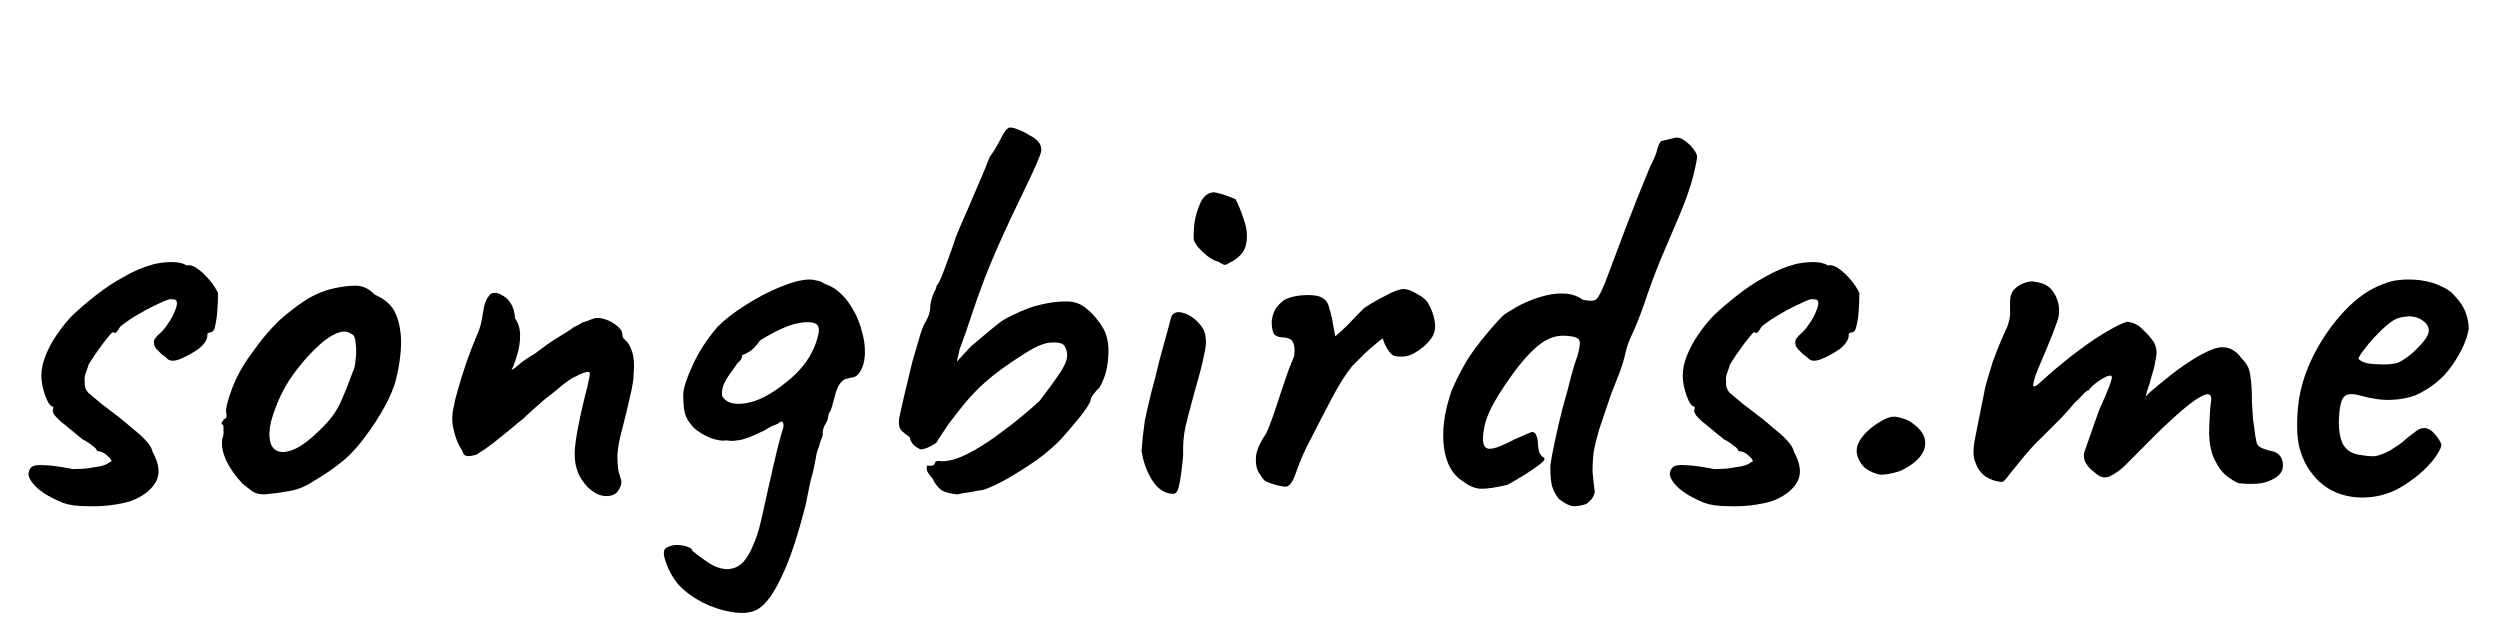 <svg width="200" height="50" viewBox="0 0 200 50" fill="none" xmlns="http://www.w3.org/2000/svg">
<path d="M192.233 38.875C191.423 39.385 190.538 39.685 189.578 39.775C188.648 39.865 187.763 39.745 186.923 39.415C186.083 39.055 185.408 38.515 184.898 37.795C184.508 37.315 184.193 36.655 183.953 35.815C183.743 34.945 183.713 33.79 183.863 32.35C184.013 31.06 184.418 29.755 185.078 28.435C185.768 27.085 186.593 25.9 187.553 24.88C188.543 23.83 189.578 23.11 190.658 22.72C191.108 22.54 191.528 22.435 191.918 22.405C192.308 22.345 192.848 22.345 193.538 22.405C194.228 22.495 194.813 22.66 195.293 22.9C195.773 23.11 196.133 23.365 196.373 23.665C196.823 24.145 197.123 24.61 197.273 25.06C197.423 25.48 197.498 25.9 197.498 26.32C197.348 27.19 196.913 28.15 196.193 29.2C195.473 30.25 194.483 31.06 193.223 31.63C192.653 31.84 192.008 31.96 191.288 31.99C190.568 32.02 189.728 31.9 188.768 31.63C188.108 31.45 187.673 31.51 187.463 31.81C187.253 32.11 187.133 32.755 187.103 33.745C187.103 34.465 187.208 35.05 187.418 35.5C187.658 35.95 188.048 36.235 188.588 36.355C189.248 36.475 189.728 36.52 190.028 36.49C190.358 36.43 190.748 36.28 191.198 36.04C191.528 35.83 191.783 35.665 191.963 35.545C192.173 35.395 192.353 35.245 192.503 35.095C192.683 34.945 192.878 34.795 193.088 34.645C193.268 34.495 193.418 34.39 193.538 34.33C193.688 34.27 193.838 34.24 193.988 34.24C194.258 34.27 194.513 34.42 194.753 34.69C194.993 34.96 195.158 35.2 195.248 35.41C195.368 35.56 195.293 35.845 195.023 36.265C194.783 36.685 194.408 37.135 193.898 37.615C193.418 38.065 192.863 38.485 192.233 38.875ZM191.828 29.02C192.098 28.9 192.428 28.69 192.818 28.39C193.208 28.06 193.553 27.715 193.853 27.355C194.153 26.995 194.303 26.695 194.303 26.455C194.303 26.095 194.093 25.795 193.673 25.555C193.253 25.285 192.683 25.24 191.963 25.42C191.693 25.48 191.378 25.66 191.018 25.96C190.658 26.26 190.298 26.605 189.938 26.995C189.608 27.355 189.323 27.7 189.083 28.03C188.843 28.33 188.708 28.555 188.678 28.705C188.798 28.855 189.038 28.975 189.398 29.065C189.788 29.125 190.208 29.155 190.658 29.155C191.138 29.155 191.528 29.11 191.828 29.02Z" fill="black"/>
<path d="M179.075 38.65C178.895 38.59 178.595 38.41 178.175 38.11C177.785 37.81 177.44 37.345 177.14 36.715C176.84 36.085 176.705 35.245 176.735 34.195C176.765 33.295 176.81 32.635 176.87 32.215C176.96 31.795 176.885 31.57 176.645 31.54C176.465 31.51 176.105 31.675 175.565 32.035C175.055 32.395 174.41 32.935 173.63 33.655C172.88 34.345 172.01 35.2 171.02 36.22C170.69 36.55 170.33 36.91 169.94 37.3C169.55 37.66 169.16 37.93 168.77 38.11C168.41 38.26 168.065 38.2 167.735 37.93L167.24 37.525C167.06 37.345 166.91 37.135 166.79 36.895C166.7 36.625 166.685 36.385 166.745 36.175L167.915 32.845C168.305 31.975 168.575 31.345 168.725 30.955C168.875 30.535 168.95 30.28 168.95 30.19C168.95 30.07 168.875 30.025 168.725 30.055C168.545 30.085 168.26 30.235 167.87 30.505C167.48 30.775 167.225 31.015 167.105 31.225C166.985 31.225 166.82 31.345 166.61 31.585C166.4 31.825 166.175 32.05 165.935 32.26C165.755 32.5 165.41 32.89 164.9 33.43C164.39 33.94 163.865 34.465 163.325 35.005C162.935 35.365 162.5 35.83 162.02 36.4C161.57 36.94 161.165 37.435 160.805 37.885C160.475 38.335 160.265 38.56 160.175 38.56C159.695 38.53 159.245 38.38 158.825 38.11C158.435 37.81 158.165 37.42 158.015 36.94C157.835 36.55 157.835 35.905 158.015 35.005C158.195 34.105 158.465 32.755 158.825 30.955C158.945 30.505 159.05 30.145 159.14 29.875C159.23 29.575 159.32 29.275 159.41 28.975C159.53 28.675 159.665 28.315 159.815 27.895C159.995 27.445 160.25 26.86 160.58 26.14C160.76 25.66 160.835 25.255 160.805 24.925C160.805 24.565 160.805 24.295 160.805 24.115C160.805 23.695 160.925 23.365 161.165 23.125C161.405 22.885 161.675 22.72 161.975 22.63C162.305 22.51 162.575 22.48 162.785 22.54C163.475 22.63 163.955 22.885 164.225 23.305C164.525 23.725 164.69 24.175 164.72 24.655C164.75 25.075 164.69 25.465 164.54 25.825C164.42 26.155 164.315 26.44 164.225 26.68L163.73 27.895C163.49 28.465 163.28 28.96 163.1 29.38C162.92 29.8 162.8 30.13 162.74 30.37C162.68 30.61 162.65 30.775 162.65 30.865C162.68 30.955 162.8 30.925 163.01 30.775C163.22 30.595 163.49 30.355 163.82 30.055C164.15 29.755 164.465 29.485 164.765 29.245C165.335 28.765 165.95 28.285 166.61 27.805C167.3 27.295 167.96 26.86 168.59 26.5C169.25 26.11 169.775 25.855 170.165 25.735C170.675 25.795 171.095 26.005 171.425 26.365C171.785 26.695 172.085 27.04 172.325 27.4C172.505 27.76 172.565 28.12 172.505 28.48C172.445 28.81 172.385 29.125 172.325 29.425C172.295 29.545 172.22 29.8 172.1 30.19C172.01 30.55 171.905 30.895 171.785 31.225C171.695 31.555 171.65 31.72 171.65 31.72C171.65 31.72 171.755 31.615 171.965 31.405C172.205 31.195 172.49 30.955 172.82 30.685C173.18 30.385 173.495 30.13 173.765 29.92C175.145 28.87 176.27 28.195 177.14 27.895C178.04 27.595 178.79 27.88 179.39 28.75C179.75 29.08 179.96 29.5 180.02 30.01C180.11 30.52 180.155 31.255 180.155 32.215C180.185 32.605 180.215 33.055 180.245 33.565C180.305 34.045 180.365 34.48 180.425 34.87C180.485 35.26 180.545 35.5 180.605 35.59C180.695 35.71 180.86 35.815 181.1 35.905C181.34 35.995 181.61 36.07 181.91 36.13C182.33 36.28 182.57 36.595 182.63 37.075C182.69 37.555 182.48 37.945 182 38.245C181.55 38.515 181.07 38.665 180.56 38.695C180.05 38.725 179.555 38.71 179.075 38.65Z" fill="black"/>
<path d="M152.064 37.66C151.434 37.87 150.909 37.975 150.489 37.975C150.099 37.945 149.664 37.765 149.184 37.435C148.614 36.835 148.419 36.235 148.599 35.635C148.809 35.035 149.334 34.45 150.174 33.88C150.744 33.52 151.164 33.34 151.434 33.34C151.704 33.31 152.124 33.415 152.694 33.655C153.684 34.255 154.119 34.93 153.999 35.68C153.879 36.43 153.234 37.09 152.064 37.66Z" fill="black"/>
<path d="M136.329 40.225C135.459 39.865 134.784 39.475 134.304 39.055C133.824 38.605 133.584 38.215 133.584 37.885C133.614 37.675 133.689 37.51 133.809 37.39C133.959 37.24 134.274 37.18 134.754 37.21C135.264 37.21 136.059 37.315 137.139 37.525C137.469 37.525 137.829 37.51 138.219 37.48C138.639 37.42 139.014 37.36 139.344 37.3C139.704 37.21 139.944 37.105 140.064 36.985C140.214 36.955 140.259 36.895 140.199 36.805C140.139 36.685 140.034 36.565 139.884 36.445C139.764 36.325 139.629 36.235 139.479 36.175C139.329 36.115 139.194 36.085 139.074 36.085C139.044 35.935 138.909 35.785 138.669 35.635C138.459 35.455 138.204 35.29 137.904 35.14C137.244 34.6 136.659 34.12 136.149 33.7C135.639 33.25 135.444 32.935 135.564 32.755C135.564 32.635 135.564 32.575 135.564 32.575C135.564 32.545 135.564 32.53 135.564 32.53C135.354 32.53 135.144 32.245 134.934 31.675C134.724 31.075 134.619 30.535 134.619 30.055C134.619 29.515 134.739 28.96 134.979 28.39C135.219 27.79 135.534 27.22 135.924 26.68C136.314 26.11 136.719 25.615 137.139 25.195C137.679 24.685 138.294 24.16 138.984 23.62C139.704 23.05 140.454 22.555 141.234 22.135C142.014 21.685 142.794 21.355 143.574 21.145C144.054 21.025 144.549 20.965 145.059 20.965C145.569 20.965 145.959 21.055 146.229 21.235C146.499 21.175 146.799 21.265 147.129 21.505C147.459 21.745 147.774 22.045 148.074 22.405C148.374 22.765 148.599 23.11 148.749 23.44C148.749 23.8 148.734 24.235 148.704 24.745C148.674 25.225 148.614 25.66 148.524 26.05C148.464 26.41 148.329 26.59 148.119 26.59C148.119 26.59 148.074 26.605 147.984 26.635C147.924 26.635 147.894 26.71 147.894 26.86C147.894 27.16 147.669 27.505 147.219 27.895C146.649 28.285 146.124 28.57 145.644 28.75C145.164 28.93 144.819 28.885 144.609 28.615C144.459 28.495 144.324 28.39 144.204 28.3C144.084 28.18 143.964 28.06 143.844 27.94C143.844 27.94 143.799 27.88 143.709 27.76C143.649 27.64 143.619 27.505 143.619 27.355C143.619 27.235 143.664 27.13 143.754 27.04C143.844 26.92 143.889 26.86 143.889 26.86C144.219 26.59 144.489 26.29 144.699 25.96C144.939 25.63 145.119 25.315 145.239 25.015C145.389 24.685 145.464 24.445 145.464 24.295C145.464 24.115 145.419 24.01 145.329 23.98C145.269 23.95 145.119 23.935 144.879 23.935C144.639 23.995 144.249 24.16 143.709 24.43C143.199 24.67 142.674 24.955 142.134 25.285C141.594 25.615 141.189 25.9 140.919 26.14C140.799 26.35 140.709 26.485 140.649 26.545C140.619 26.605 140.544 26.635 140.424 26.635C140.424 26.515 140.334 26.545 140.154 26.725C140.004 26.905 139.809 27.145 139.569 27.445C139.359 27.745 139.134 28.06 138.894 28.39C138.684 28.72 138.519 28.975 138.399 29.155C138.339 29.365 138.264 29.59 138.174 29.83C138.084 30.07 138.054 30.31 138.084 30.55C138.054 30.88 138.144 31.165 138.354 31.405C138.594 31.615 138.969 31.93 139.479 32.35C140.529 33.13 141.324 33.76 141.864 34.24C142.434 34.69 142.839 35.065 143.079 35.365C143.319 35.635 143.469 35.905 143.529 36.175C144.039 37.105 144.129 37.885 143.799 38.515C143.469 39.115 142.899 39.595 142.089 39.955C141.789 40.105 141.279 40.24 140.559 40.36C139.839 40.48 139.074 40.525 138.264 40.495C137.484 40.495 136.839 40.405 136.329 40.225Z" fill="black"/>
<path d="M126.905 40.315C126.575 40.435 126.245 40.495 125.915 40.495C125.615 40.495 125.21 40.3 124.7 39.91C124.43 39.55 124.25 39.205 124.16 38.875C124.07 38.545 124.025 38.005 124.025 37.255C124.085 36.805 124.205 36.16 124.385 35.32C124.565 34.45 124.775 33.55 125.015 32.62C125.285 31.69 125.51 30.85 125.69 30.1C125.9 29.32 126.065 28.795 126.185 28.525C126.395 27.805 126.44 27.355 126.32 27.175C126.2 26.995 125.84 26.89 125.24 26.86C124.37 26.8 123.53 27.16 122.72 27.94C121.91 28.69 121.025 29.815 120.065 31.315C119.345 32.425 118.91 33.355 118.76 34.105C118.61 34.825 118.595 35.32 118.715 35.59C118.775 35.77 118.91 35.875 119.12 35.905C119.36 35.905 119.63 35.845 119.93 35.725C120.23 35.605 120.53 35.47 120.83 35.32C121.04 35.2 121.295 35.08 121.595 34.96C121.925 34.81 122.24 34.675 122.54 34.555C122.72 34.555 122.84 34.645 122.9 34.825C122.99 35.005 123.035 35.245 123.035 35.545C123.035 35.665 123.065 35.86 123.125 36.13C123.215 36.37 123.35 36.535 123.53 36.625C123.65 36.745 123.425 37 122.855 37.39C122.315 37.78 121.565 38.245 120.605 38.785C119.705 38.995 119.015 39.1 118.535 39.1C118.055 39.1 117.56 38.905 117.05 38.515C116.21 38.005 115.7 37.105 115.52 35.815C115.34 34.495 115.535 32.995 116.105 31.315C116.675 29.965 117.305 28.825 117.995 27.895C118.685 26.965 119.42 26.095 120.2 25.285C120.32 25.165 120.665 24.94 121.235 24.61C121.805 24.28 122.42 24.01 123.08 23.8C123.83 23.56 124.49 23.455 125.06 23.485C125.63 23.485 126.155 23.65 126.635 23.98C127.175 24.1 127.535 24.085 127.715 23.935C127.895 23.755 128.135 23.29 128.435 22.54C129.005 21.04 129.575 19.525 130.145 17.995C130.745 16.435 131.375 14.86 132.035 13.27C132.335 12.7 132.515 12.265 132.575 11.965C132.665 11.635 132.77 11.41 132.89 11.29L134.015 11.02C134.285 10.96 134.615 11.095 135.005 11.425C135.395 11.755 135.65 12.1 135.77 12.46C135.77 12.73 135.65 13.33 135.41 14.26C135.17 15.16 134.78 16.24 134.24 17.5C133.76 18.61 133.28 19.735 132.8 20.875C132.35 21.985 131.915 23.17 131.495 24.43C131.165 25.36 130.865 26.11 130.595 26.68C130.325 27.25 130.145 27.745 130.055 28.165C129.875 28.945 129.65 29.65 129.38 30.28C129.14 30.88 128.975 31.3 128.885 31.54C128.495 32.68 128.18 33.61 127.94 34.33C127.73 35.05 127.58 35.665 127.49 36.175C127.43 36.685 127.4 37.18 127.4 37.66C127.43 38.14 127.49 38.695 127.58 39.325C127.58 39.445 127.52 39.61 127.4 39.82C127.28 40 127.115 40.165 126.905 40.315Z" fill="black"/>
<path d="M102.949 38.92C102.859 38.95 102.679 38.935 102.409 38.875C102.139 38.815 101.869 38.74 101.599 38.65C101.359 38.56 101.209 38.485 101.149 38.425C101.029 38.305 100.879 38.095 100.699 37.795C100.519 37.495 100.444 37.09 100.474 36.58C100.504 36.07 100.774 35.44 101.284 34.69C101.434 34.39 101.614 33.94 101.824 33.34C102.034 32.74 102.244 32.11 102.454 31.45C102.694 30.76 102.904 30.145 103.084 29.605C103.294 29.065 103.444 28.69 103.534 28.48C103.594 27.97 103.564 27.61 103.444 27.4C103.354 27.16 103.099 27.025 102.679 26.995C102.379 26.995 102.139 26.92 101.959 26.77C101.809 26.59 101.734 26.23 101.734 25.69C101.794 25.27 101.899 24.94 102.049 24.7C102.229 24.43 102.469 24.19 102.769 23.98C103.069 23.83 103.414 23.725 103.804 23.665C104.224 23.605 104.629 23.59 105.019 23.62C105.439 23.65 105.739 23.755 105.919 23.935C106.129 24.055 106.279 24.325 106.369 24.745C106.489 25.135 106.579 25.54 106.639 25.96C106.729 26.38 106.789 26.695 106.819 26.905C107.119 26.665 107.479 26.335 107.899 25.915C108.319 25.465 108.724 25.045 109.114 24.655C109.594 24.325 110.164 23.995 110.824 23.665C111.484 23.305 111.964 23.125 112.264 23.125C112.594 23.125 112.969 23.26 113.389 23.53C113.839 23.77 114.124 24.01 114.244 24.25C114.544 24.76 114.724 25.27 114.784 25.78C114.874 26.29 114.754 26.755 114.424 27.175C114.124 27.565 113.719 27.91 113.209 28.21C112.729 28.51 112.189 28.6 111.589 28.48C111.409 28.45 111.214 28.27 111.004 27.94C110.794 27.58 110.674 27.31 110.644 27.13C110.644 27.04 110.494 27.13 110.194 27.4C109.894 27.64 109.549 27.94 109.159 28.3C108.799 28.66 108.469 28.99 108.169 29.29C107.659 29.92 107.119 30.775 106.549 31.855C105.979 32.935 105.304 34.24 104.524 35.77C104.164 36.52 103.879 37.21 103.669 37.84C103.459 38.47 103.219 38.83 102.949 38.92Z" fill="black"/>
<path d="M93.798 39.505C93.168 39.475 92.628 39.115 92.178 38.425C91.728 37.705 91.443 36.91 91.323 36.04C91.353 35.8 91.383 35.455 91.413 35.005C91.473 34.555 91.533 34.09 91.593 33.61C91.713 33.04 91.878 32.32 92.088 31.45C92.328 30.58 92.553 29.695 92.763 28.795C93.003 27.895 93.213 27.13 93.393 26.5C93.573 25.84 93.678 25.45 93.708 25.33C93.888 24.97 94.233 24.88 94.743 25.06C95.283 25.24 95.748 25.6 96.138 26.14C96.318 26.38 96.423 26.665 96.453 26.995C96.513 27.325 96.468 27.805 96.318 28.435C96.198 29.065 95.958 29.995 95.598 31.225C95.268 32.425 95.013 33.4 94.833 34.15C94.683 34.87 94.623 35.635 94.653 36.445C94.533 37.705 94.413 38.545 94.293 38.965C94.203 39.355 94.038 39.535 93.798 39.505ZM98.298 21.055C98.178 21.145 98.058 21.19 97.938 21.19C97.848 21.16 97.683 21.07 97.443 20.92C97.233 20.89 96.963 20.755 96.633 20.515C96.333 20.275 96.063 20.02 95.823 19.75C95.613 19.45 95.508 19.27 95.508 19.21C95.478 18.91 95.493 18.46 95.553 17.86C95.643 17.26 95.808 16.705 96.048 16.195C96.288 15.685 96.633 15.415 97.083 15.385C97.203 15.385 97.413 15.43 97.713 15.52C98.013 15.61 98.388 15.745 98.838 15.925C99.078 16.375 99.303 16.93 99.513 17.59C99.753 18.25 99.813 18.895 99.693 19.525C99.573 20.155 99.108 20.665 98.298 21.055Z" fill="black"/>
<path d="M76.59 39.55C75.99 39.49 75.555 39.37 75.285 39.19C75.015 38.98 74.79 38.68 74.61 38.29C74.37 38.02 74.22 37.81 74.16 37.66C74.13 37.51 74.13 37.375 74.16 37.255C74.31 37.255 74.445 37.255 74.565 37.255C74.685 37.225 74.76 37.165 74.79 37.075C74.79 36.985 74.835 36.925 74.925 36.895C75.045 36.865 75.165 36.865 75.285 36.895C75.855 36.925 76.56 36.73 77.4 36.31C78.24 35.89 79.155 35.305 80.145 34.555C81.165 33.805 82.17 32.98 83.16 32.08C83.94 31.06 84.495 30.295 84.825 29.785C85.155 29.275 85.335 28.87 85.365 28.57C85.395 28.27 85.335 27.985 85.185 27.715C85.065 27.475 84.72 27.37 84.15 27.4C83.61 27.4 82.875 27.7 81.945 28.3C80.655 29.11 79.62 29.86 78.84 30.55C78.06 31.24 77.34 32.02 76.68 32.89C76.44 33.19 76.185 33.52 75.915 33.88C75.675 34.24 75.465 34.555 75.285 34.825C75.105 35.095 75.015 35.23 75.015 35.23C75.015 35.35 74.835 35.5 74.475 35.68C74.145 35.86 73.86 35.95 73.62 35.95C73.5 35.89 73.335 35.785 73.125 35.635C72.945 35.455 72.825 35.23 72.765 34.96C72.495 34.78 72.285 34.615 72.135 34.465C71.985 34.315 71.91 34.09 71.91 33.79C71.91 33.58 71.955 33.295 72.045 32.935C72.135 32.545 72.255 32.02 72.405 31.36C72.585 30.58 72.78 29.77 72.99 28.93C73.23 28.09 73.44 27.37 73.62 26.77C73.83 26.14 73.98 25.795 74.07 25.735C74.07 25.735 74.13 25.6 74.25 25.33C74.37 25.06 74.43 24.745 74.43 24.385C74.49 24.025 74.58 23.71 74.7 23.44C74.85 23.17 74.925 22.975 74.925 22.855C75.045 22.765 75.225 22.405 75.465 21.775C75.705 21.145 76.005 20.32 76.365 19.3C76.365 19.21 76.47 18.925 76.68 18.445C76.89 17.935 77.145 17.35 77.445 16.69C77.745 16 78.045 15.295 78.345 14.575C78.675 13.825 78.945 13.165 79.155 12.595C79.515 12.085 79.815 11.59 80.055 11.11C80.295 10.6 80.52 10.3 80.73 10.21C80.88 10.18 81.105 10.225 81.405 10.345C81.735 10.465 82.065 10.63 82.395 10.84C82.755 11.02 83.01 11.23 83.16 11.47C83.25 11.62 83.295 11.77 83.295 11.92C83.325 12.04 83.265 12.28 83.115 12.64C82.995 12.97 82.755 13.51 82.395 14.26C82.035 15.01 81.525 16.075 80.865 17.455C80.025 19.255 79.35 20.8 78.84 22.09C78.36 23.35 77.97 24.445 77.67 25.375C77.37 26.305 77.07 27.16 76.77 27.94L76.545 28.93L77.67 27.715C78.03 27.415 78.405 27.1 78.795 26.77C79.215 26.41 79.62 26.08 80.01 25.78C80.25 25.6 80.565 25.42 80.955 25.24C81.375 25.03 81.78 24.85 82.17 24.7C82.56 24.55 82.845 24.46 83.025 24.43C83.115 24.4 83.385 24.34 83.835 24.25C84.315 24.16 84.81 24.115 85.32 24.115C85.98 24.115 86.535 24.325 86.985 24.745C87.465 25.135 87.9 25.66 88.29 26.32C88.62 26.95 88.74 27.73 88.65 28.66C88.59 29.56 88.35 30.355 87.93 31.045C87.78 31.165 87.63 31.33 87.48 31.54C87.33 31.72 87.255 31.87 87.255 31.99C87.225 32.2 86.955 32.635 86.445 33.295C85.935 33.925 85.425 34.525 84.915 35.095C84.375 35.665 83.715 36.235 82.935 36.805C82.155 37.345 81.375 37.84 80.595 38.29C79.845 38.71 79.2 39.01 78.66 39.19C78.42 39.22 78.075 39.28 77.625 39.37C77.175 39.43 76.83 39.49 76.59 39.55Z" fill="black"/>
<path d="M60.555 48.775C60.015 49.045 59.34 49.105 58.53 48.955C57.75 48.835 56.97 48.58 56.19 48.19C55.44 47.8 54.81 47.335 54.3 46.795C54.06 46.525 53.82 46.165 53.58 45.715C53.37 45.295 53.22 44.89 53.13 44.5C53.07 44.14 53.13 43.915 53.31 43.825C53.55 43.675 53.82 43.6 54.12 43.6C54.45 43.6 54.735 43.645 54.975 43.735C55.245 43.825 55.38 43.93 55.38 44.05C55.65 44.29 55.965 44.53 56.325 44.77C56.685 45.04 57.015 45.235 57.315 45.355C57.795 45.535 58.2 45.58 58.53 45.49C58.86 45.43 59.16 45.265 59.43 44.995C59.76 44.635 60.03 44.185 60.24 43.645C60.48 43.135 60.69 42.49 60.87 41.71L61.005 41.125C61.305 39.745 61.605 38.41 61.905 37.12C62.205 35.8 62.46 34.825 62.67 34.195C62.7 33.955 62.67 33.805 62.58 33.745C62.52 33.685 62.415 33.73 62.265 33.88C62.115 33.94 61.935 34.015 61.725 34.105C61.545 34.195 61.365 34.3 61.185 34.42C60.795 34.6 60.435 34.765 60.105 34.915C59.805 35.035 59.535 35.125 59.295 35.185C58.935 35.245 58.665 35.275 58.485 35.275C58.305 35.245 58.17 35.23 58.08 35.23C57.81 35.29 57.405 35.23 56.865 35.05C56.355 34.84 55.905 34.57 55.515 34.24C55.245 33.94 55.05 33.67 54.93 33.43C54.81 33.16 54.735 32.875 54.705 32.575C54.675 32.275 54.66 31.945 54.66 31.585C54.66 31.105 54.9 30.34 55.38 29.29C55.86 28.21 56.535 27.16 57.405 26.14C57.975 25.57 58.71 25 59.61 24.43C60.54 23.83 61.485 23.335 62.445 22.945C63.405 22.555 64.185 22.36 64.785 22.36C64.965 22.36 65.16 22.39 65.37 22.45C65.58 22.48 65.79 22.57 66 22.72C66.48 22.87 66.915 23.14 67.305 23.53C67.695 23.89 68.07 24.415 68.43 25.105C68.67 25.585 68.85 26.08 68.97 26.59C69.12 27.1 69.195 27.625 69.195 28.165C69.195 28.645 69.12 29.065 68.97 29.425C68.82 29.755 68.655 29.98 68.475 30.1C68.415 30.13 68.34 30.16 68.25 30.19C68.19 30.19 68.1 30.205 67.98 30.235C67.89 30.265 67.77 30.295 67.62 30.325C67.47 30.385 67.32 30.52 67.17 30.73C67.02 30.94 66.885 31.285 66.765 31.765C66.735 31.915 66.69 32.08 66.63 32.26C66.6 32.41 66.555 32.56 66.495 32.71C66.495 32.77 66.45 32.86 66.36 32.98C66.3 33.07 66.27 33.175 66.27 33.295C66.24 33.475 66.195 33.625 66.135 33.745C66.075 33.835 66.015 33.94 65.955 34.06C65.895 34.21 65.85 34.345 65.82 34.465C65.82 34.585 65.82 34.705 65.82 34.825L65.64 35.32C65.55 35.62 65.46 35.89 65.37 36.13C65.31 36.37 65.28 36.52 65.28 36.58L65.1 37.48C65.04 37.78 64.965 38.065 64.875 38.335C64.815 38.605 64.755 38.89 64.695 39.19C64.635 39.49 64.56 39.865 64.47 40.315C63.81 42.925 63.15 44.89 62.49 46.21C61.86 47.56 61.215 48.415 60.555 48.775ZM57.765 31.675C58.065 32.215 58.695 32.41 59.655 32.26C60.645 32.11 61.755 31.525 62.985 30.505C63.555 30.055 64.05 29.545 64.47 28.975C64.89 28.375 65.19 27.76 65.37 27.13C65.52 26.65 65.55 26.32 65.46 26.14C65.4 25.93 65.175 25.81 64.785 25.78C64.215 25.75 63.585 25.87 62.895 26.14C62.235 26.41 61.545 26.77 60.825 27.22C60.495 27.67 60.21 27.97 59.97 28.12C59.73 28.27 59.55 28.36 59.43 28.39C59.34 28.42 59.325 28.45 59.385 28.48C59.355 28.6 59.31 28.705 59.25 28.795C59.19 28.885 59.115 28.96 59.025 29.02C58.815 29.32 58.59 29.635 58.35 29.965C58.14 30.265 57.975 30.565 57.855 30.865C57.765 31.165 57.735 31.435 57.765 31.675Z" fill="black"/>
<path d="M48.492 39.685C48.102 39.685 47.712 39.535 47.322 39.235C46.932 38.935 46.602 38.53 46.333 38.02C46.093 37.51 45.972 36.94 45.972 36.31C45.972 35.86 46.062 35.155 46.242 34.195C46.422 33.235 46.678 32.125 47.008 30.865C47.127 30.325 47.188 29.995 47.188 29.875C47.188 29.755 47.068 29.725 46.828 29.785C46.708 29.815 46.587 29.86 46.468 29.92C46.347 29.95 46.227 30.01 46.108 30.1C45.898 30.16 45.597 30.34 45.208 30.64C44.847 30.94 44.443 31.27 43.992 31.63C43.812 31.75 43.587 31.93 43.318 32.17C43.047 32.41 42.778 32.65 42.508 32.89C42.237 33.13 42.013 33.34 41.833 33.52C41.623 33.67 41.292 33.94 40.843 34.33C40.392 34.69 39.928 35.065 39.447 35.455C38.968 35.815 38.532 36.115 38.142 36.355C37.872 36.445 37.633 36.49 37.422 36.49C37.212 36.46 37.093 36.385 37.062 36.265C37.032 36.145 36.913 35.92 36.703 35.59C36.523 35.23 36.373 34.765 36.252 34.195C36.133 33.625 36.163 33.01 36.343 32.35C36.373 32.11 36.477 31.69 36.657 31.09C36.837 30.46 37.062 29.74 37.333 28.93C37.633 28.09 37.962 27.25 38.322 26.41C38.413 26.17 38.487 25.885 38.547 25.555C38.608 25.195 38.667 24.85 38.727 24.52C38.818 24.16 38.938 23.89 39.087 23.71C39.178 23.53 39.312 23.44 39.492 23.44C39.703 23.41 39.898 23.455 40.078 23.575C40.407 23.725 40.663 23.95 40.843 24.25C41.053 24.55 41.172 24.955 41.203 25.465C41.472 25.855 41.608 26.305 41.608 26.815C41.608 27.295 41.547 27.76 41.427 28.21C41.307 28.63 41.188 28.99 41.068 29.29C40.947 29.56 40.888 29.665 40.888 29.605C41.008 29.575 41.203 29.44 41.472 29.2C41.773 28.93 42.208 28.63 42.778 28.3C43.438 27.79 43.962 27.415 44.352 27.175C44.773 26.905 45.087 26.71 45.297 26.59C45.538 26.44 45.733 26.305 45.883 26.185C46.002 26.125 46.123 26.065 46.242 26.005C46.362 25.945 46.438 25.9 46.468 25.87C46.498 25.84 46.528 25.825 46.557 25.825C46.587 25.795 46.602 25.78 46.602 25.78C46.663 25.78 46.782 25.75 46.962 25.69C47.172 25.6 47.367 25.525 47.547 25.465C47.818 25.405 48.117 25.435 48.447 25.555C48.807 25.675 49.123 25.855 49.392 26.095C49.663 26.305 49.797 26.545 49.797 26.815C49.797 26.905 49.828 26.995 49.888 27.085C49.977 27.145 50.038 27.205 50.068 27.265C50.248 27.385 50.413 27.67 50.562 28.12C50.712 28.57 50.758 29.14 50.697 29.83C50.697 30.31 50.593 30.97 50.383 31.81C50.203 32.62 50.008 33.43 49.797 34.24C49.557 35.11 49.422 35.83 49.392 36.4C49.392 36.94 49.422 37.375 49.483 37.705C49.572 38.005 49.648 38.26 49.708 38.47C49.737 38.71 49.648 38.98 49.438 39.28C49.258 39.55 48.943 39.685 48.492 39.685Z" fill="black"/>
<path d="M21.161 39.55C20.771 39.55 20.456 39.475 20.216 39.325C20.006 39.175 19.736 38.965 19.406 38.695C18.836 38.095 18.401 37.48 18.101 36.85C17.801 36.19 17.696 35.605 17.786 35.095C17.876 34.855 17.906 34.63 17.876 34.42C17.876 34.18 17.876 34.06 17.876 34.06C17.726 33.91 17.681 33.82 17.741 33.79C17.801 33.73 17.861 33.64 17.921 33.52C18.101 33.52 18.161 33.355 18.101 33.025C18.041 32.785 18.146 32.275 18.416 31.495C18.686 30.685 19.046 29.92 19.496 29.2C19.676 28.9 19.946 28.51 20.306 28.03C20.666 27.52 21.056 27.025 21.476 26.545C21.926 26.035 22.331 25.63 22.691 25.33C23.441 24.7 24.116 24.205 24.716 23.845C25.346 23.485 25.991 23.23 26.651 23.08C27.311 22.93 27.911 22.855 28.451 22.855C29.021 22.855 29.531 23.095 29.981 23.575C30.671 23.875 31.166 24.265 31.466 24.745C31.766 25.225 31.961 25.87 32.051 26.68C32.141 27.58 32.051 28.66 31.781 29.92C31.541 31.18 30.821 32.665 29.621 34.375C28.871 35.455 28.151 36.28 27.461 36.85C26.771 37.42 25.991 37.96 25.121 38.47C24.491 38.89 23.846 39.16 23.186 39.28C22.526 39.4 21.851 39.49 21.161 39.55ZM25.661 34.33C26.351 33.67 26.861 32.995 27.191 32.305C27.521 31.585 27.866 30.73 28.226 29.74C28.346 29.53 28.421 29.2 28.451 28.75C28.511 28.3 28.511 27.865 28.451 27.445C28.421 27.025 28.316 26.785 28.136 26.725C27.836 26.515 27.506 26.47 27.146 26.59C26.816 26.68 26.411 26.905 25.931 27.265C25.031 28.015 24.206 28.915 23.456 29.965C22.706 30.985 22.121 32.215 21.701 33.655C21.491 34.525 21.506 35.2 21.746 35.68C22.016 36.13 22.481 36.265 23.141 36.085C23.831 35.905 24.671 35.32 25.661 34.33Z" fill="black"/>
<path d="M5.02 40.225C4.15 39.865 3.475 39.475 2.995 39.055C2.515 38.605 2.275 38.215 2.275 37.885C2.305 37.675 2.38 37.51 2.5 37.39C2.65 37.24 2.965 37.18 3.445 37.21C3.955 37.21 4.75 37.315 5.83 37.525C6.16 37.525 6.52 37.51 6.91 37.48C7.33 37.42 7.705 37.36 8.035 37.3C8.395 37.21 8.635 37.105 8.755 36.985C8.905 36.955 8.95 36.895 8.89 36.805C8.83 36.685 8.725 36.565 8.575 36.445C8.455 36.325 8.32 36.235 8.17 36.175C8.02 36.115 7.885 36.085 7.765 36.085C7.735 35.935 7.6 35.785 7.36 35.635C7.15 35.455 6.895 35.29 6.595 35.14C5.935 34.6 5.35 34.12 4.84 33.7C4.33 33.25 4.135 32.935 4.255 32.755C4.255 32.635 4.255 32.575 4.255 32.575C4.255 32.545 4.255 32.53 4.255 32.53C4.045 32.53 3.835 32.245 3.625 31.675C3.415 31.075 3.31 30.535 3.31 30.055C3.31 29.515 3.43 28.96 3.67 28.39C3.91 27.79 4.225 27.22 4.615 26.68C5.005 26.11 5.41 25.615 5.83 25.195C6.37 24.685 6.985 24.16 7.675 23.62C8.395 23.05 9.145 22.555 9.925 22.135C10.705 21.685 11.485 21.355 12.265 21.145C12.745 21.025 13.24 20.965 13.75 20.965C14.26 20.965 14.65 21.055 14.92 21.235C15.19 21.175 15.49 21.265 15.82 21.505C16.15 21.745 16.465 22.045 16.765 22.405C17.065 22.765 17.29 23.11 17.44 23.44C17.44 23.8 17.425 24.235 17.395 24.745C17.365 25.225 17.305 25.66 17.215 26.05C17.155 26.41 17.02 26.59 16.81 26.59C16.81 26.59 16.765 26.605 16.675 26.635C16.615 26.635 16.585 26.71 16.585 26.86C16.585 27.16 16.36 27.505 15.91 27.895C15.34 28.285 14.815 28.57 14.335 28.75C13.855 28.93 13.51 28.885 13.3 28.615C13.15 28.495 13.015 28.39 12.895 28.3C12.775 28.18 12.655 28.06 12.535 27.94C12.535 27.94 12.49 27.88 12.4 27.76C12.34 27.64 12.31 27.505 12.31 27.355C12.31 27.235 12.355 27.13 12.445 27.04C12.535 26.92 12.58 26.86 12.58 26.86C12.91 26.59 13.18 26.29 13.39 25.96C13.63 25.63 13.81 25.315 13.93 25.015C14.08 24.685 14.155 24.445 14.155 24.295C14.155 24.115 14.11 24.01 14.02 23.98C13.96 23.95 13.81 23.935 13.57 23.935C13.33 23.995 12.94 24.16 12.4 24.43C11.89 24.67 11.365 24.955 10.825 25.285C10.285 25.615 9.88 25.9 9.61 26.14C9.49 26.35 9.4 26.485 9.34 26.545C9.31 26.605 9.235 26.635 9.115 26.635C9.115 26.515 9.025 26.545 8.845 26.725C8.695 26.905 8.5 27.145 8.26 27.445C8.05 27.745 7.825 28.06 7.585 28.39C7.375 28.72 7.21 28.975 7.09 29.155C7.03 29.365 6.955 29.59 6.865 29.83C6.775 30.07 6.745 30.31 6.775 30.55C6.745 30.88 6.835 31.165 7.045 31.405C7.285 31.615 7.66 31.93 8.17 32.35C9.22 33.13 10.015 33.76 10.555 34.24C11.125 34.69 11.53 35.065 11.77 35.365C12.01 35.635 12.16 35.905 12.22 36.175C12.73 37.105 12.82 37.885 12.49 38.515C12.16 39.115 11.59 39.595 10.78 39.955C10.48 40.105 9.97 40.24 9.25 40.36C8.53 40.48 7.765 40.525 6.955 40.495C6.175 40.495 5.53 40.405 5.02 40.225Z" fill="black"/>
</svg>
